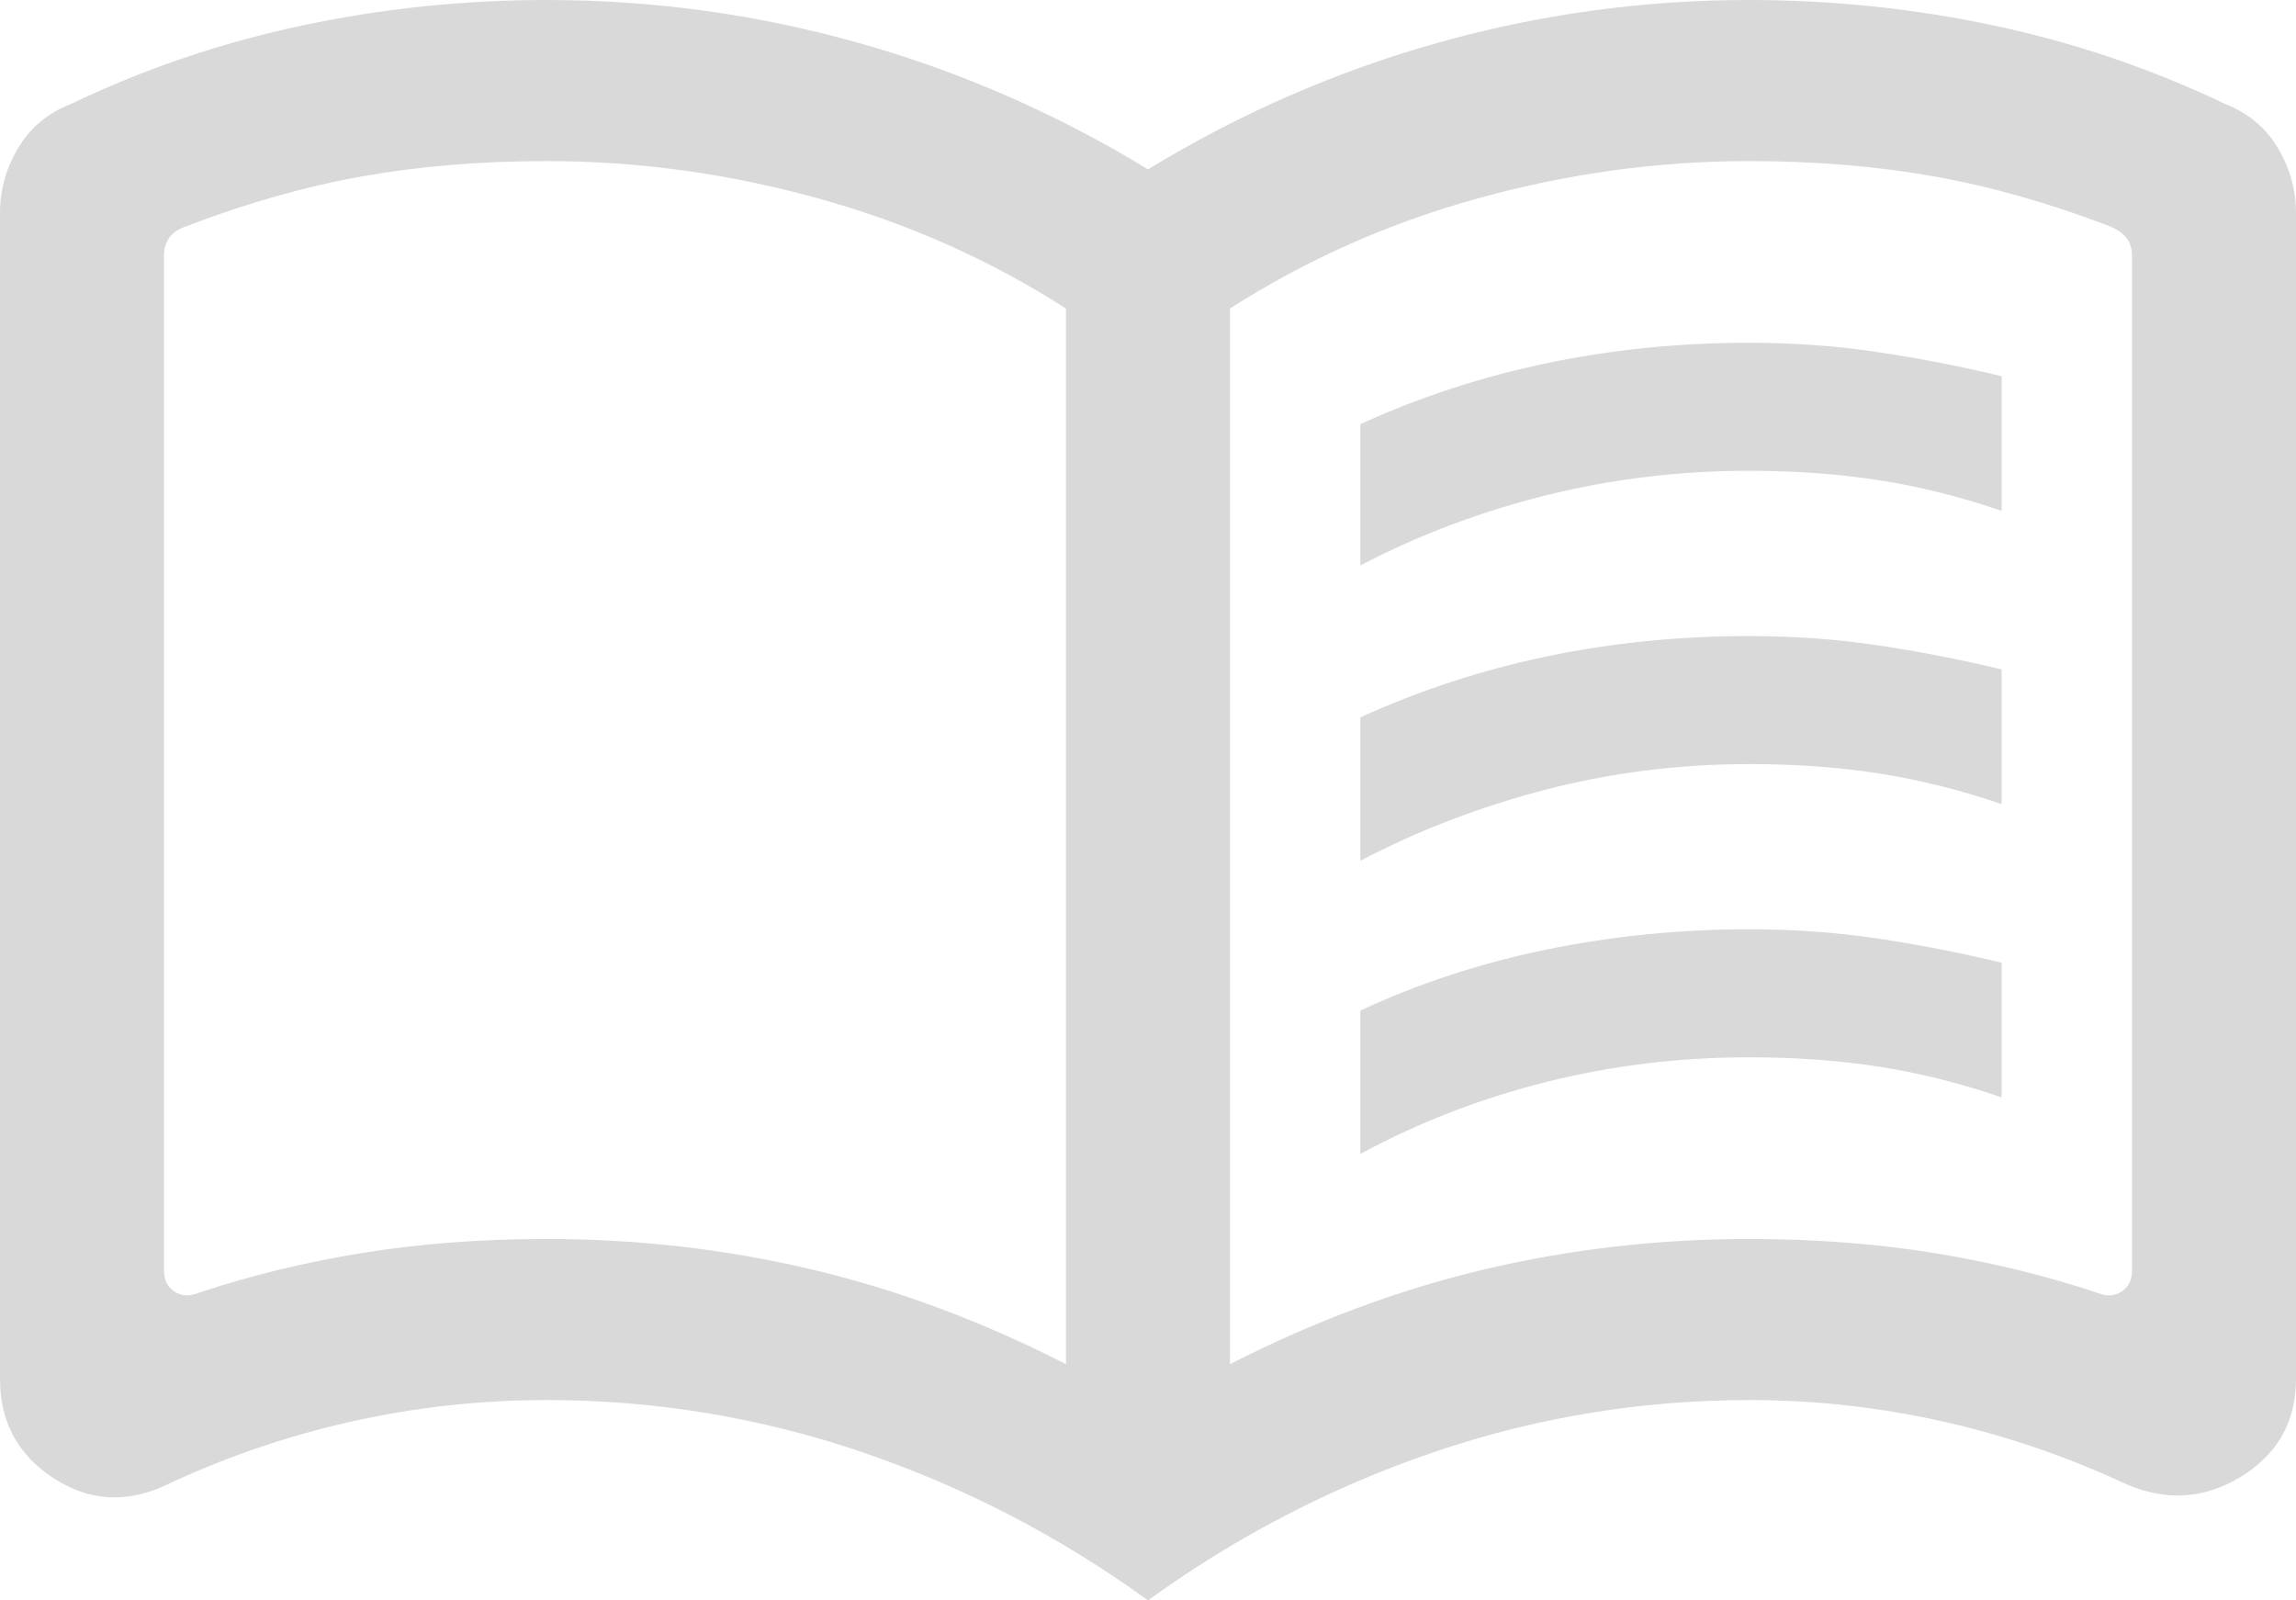 <svg width="33" height="23" viewBox="0 0 33 23" fill="none" xmlns="http://www.w3.org/2000/svg">
<path d="M19.552 8.126V6.096C20.406 5.706 21.3 5.414 22.234 5.219C23.168 5.024 24.137 4.926 25.143 4.926C25.773 4.926 26.386 4.97 26.98 5.059C27.575 5.147 28.171 5.263 28.769 5.407V7.342C28.181 7.14 27.596 6.994 27.015 6.903C26.434 6.812 25.81 6.766 25.143 6.766C24.137 6.766 23.164 6.884 22.222 7.118C21.28 7.353 20.39 7.688 19.552 8.126ZM19.552 16.584V14.524C20.386 14.134 21.278 13.842 22.227 13.647C23.175 13.452 24.148 13.355 25.143 13.355C25.773 13.355 26.386 13.399 26.98 13.487C27.575 13.575 28.171 13.691 28.769 13.836V15.771C28.181 15.569 27.596 15.422 27.015 15.331C26.434 15.24 25.81 15.195 25.143 15.195C24.137 15.195 23.164 15.313 22.222 15.55C21.28 15.786 20.39 16.131 19.552 16.584ZM19.552 12.37V10.31C20.406 9.92 21.3 9.628 22.234 9.433C23.168 9.238 24.137 9.141 25.143 9.141C25.773 9.141 26.386 9.185 26.98 9.273C27.575 9.361 28.171 9.477 28.769 9.621V11.556C28.181 11.355 27.596 11.208 27.015 11.117C26.434 11.026 25.81 10.981 25.143 10.981C24.137 10.981 23.164 11.103 22.222 11.347C21.28 11.591 20.39 11.932 19.552 12.37ZM7.857 17.806C9.159 17.806 10.425 17.951 11.656 18.241C12.887 18.531 14.109 18.986 15.321 19.605V4.434C14.217 3.727 13.023 3.198 11.737 2.845C10.452 2.491 9.159 2.315 7.857 2.315C6.914 2.315 6.033 2.388 5.214 2.533C4.395 2.678 3.554 2.916 2.69 3.247C2.569 3.286 2.483 3.343 2.433 3.417C2.382 3.492 2.357 3.573 2.357 3.662V18.258C2.357 18.396 2.407 18.497 2.508 18.562C2.609 18.626 2.72 18.634 2.841 18.584C3.586 18.335 4.373 18.143 5.201 18.008C6.029 17.874 6.914 17.806 7.857 17.806ZM17.678 19.605C18.891 18.986 20.113 18.531 21.344 18.241C22.575 17.951 23.841 17.806 25.143 17.806C26.086 17.806 26.971 17.874 27.799 18.008C28.627 18.143 29.414 18.335 30.159 18.584C30.28 18.634 30.391 18.626 30.492 18.562C30.593 18.497 30.643 18.396 30.643 18.258V3.662C30.643 3.573 30.618 3.494 30.567 3.425C30.517 3.355 30.431 3.296 30.311 3.247C29.446 2.916 28.605 2.678 27.786 2.533C26.967 2.388 26.086 2.315 25.143 2.315C23.841 2.315 22.548 2.491 21.263 2.845C19.977 3.198 18.783 3.727 17.678 4.434V19.605ZM16.5 23C15.233 22.082 13.866 21.373 12.399 20.872C10.932 20.372 9.418 20.121 7.857 20.121C6.898 20.121 5.956 20.226 5.032 20.434C4.107 20.643 3.215 20.95 2.357 21.356C1.797 21.609 1.264 21.569 0.758 21.236C0.253 20.902 0 20.43 0 19.819V3.063C0 2.73 0.087 2.418 0.261 2.126C0.436 1.835 0.687 1.624 1.015 1.496C2.079 0.987 3.188 0.611 4.341 0.367C5.494 0.122 6.666 0 7.857 0C9.386 0 10.88 0.205 12.339 0.616C13.797 1.026 15.184 1.632 16.5 2.434C17.816 1.632 19.203 1.026 20.661 0.616C22.12 0.205 23.614 0 25.143 0C26.334 0 27.506 0.122 28.659 0.367C29.812 0.611 30.921 0.987 31.985 1.496C32.313 1.624 32.564 1.835 32.739 2.126C32.913 2.418 33 2.73 33 3.063V19.819C33 20.43 32.737 20.897 32.211 21.221C31.685 21.544 31.132 21.579 30.552 21.326C29.704 20.93 28.825 20.631 27.916 20.427C27.006 20.223 26.082 20.121 25.143 20.121C23.581 20.121 22.067 20.372 20.601 20.872C19.134 21.373 17.767 22.082 16.5 23Z" fill="#D9D9D9"/>
</svg>
